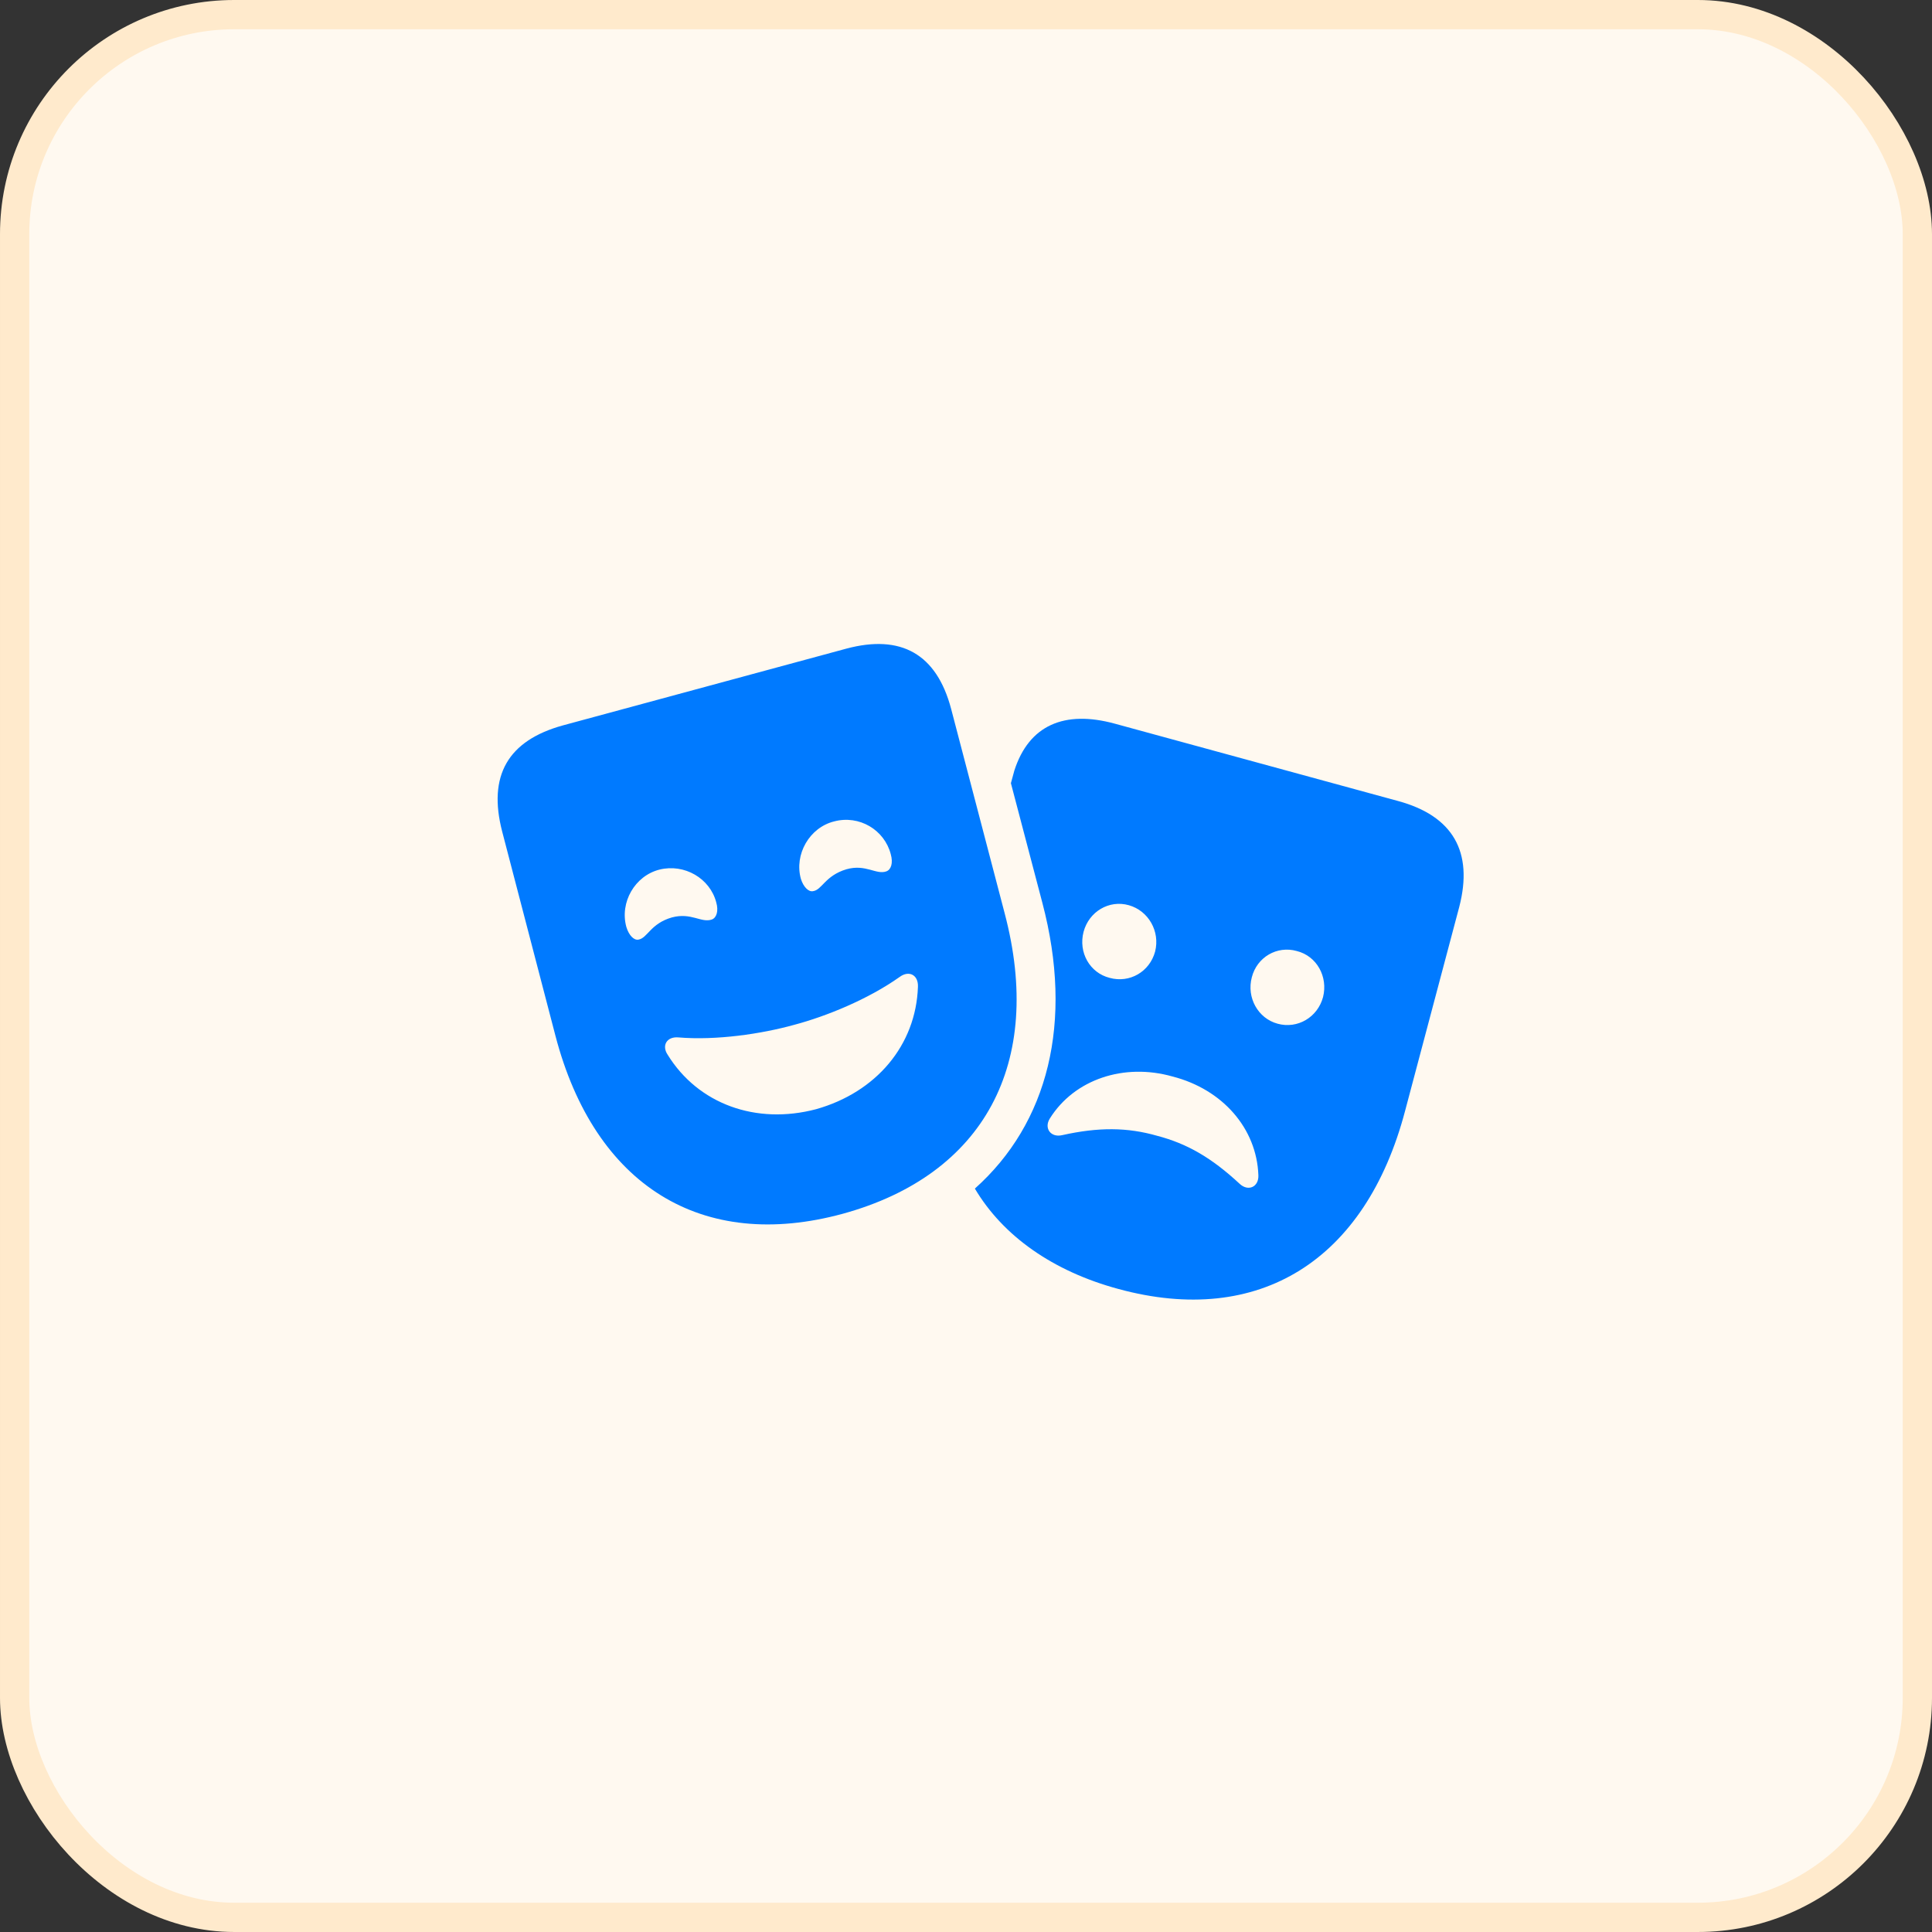 <svg width="66" height="66" viewBox="0 0 66 66" fill="none" xmlns="http://www.w3.org/2000/svg">
<rect x="0" y="0" width="66" height="66" fill="#333333" stroke="none"/>
<rect x="0.5" y="0.5" width="65" height="65" rx="7.5" fill="#FFF9F0"/>
<rect x="0.5" y="0.5" width="65" height="65" rx="7.5" stroke="#FFEACC"/>
<path d="M28.797 41.462C33.615 40.136 35.678 36.327 34.319 31.192L32.491 24.212C31.993 22.338 30.781 21.66 28.914 22.158L19.228 24.781C17.352 25.299 16.658 26.495 17.156 28.41L18.974 35.38C20.313 40.505 23.979 42.778 28.797 41.462ZM27.878 37.892C25.835 38.431 23.851 37.723 22.806 36.028C22.6 35.718 22.776 35.409 23.167 35.439C24.467 35.549 26.011 35.32 27.126 35.011C28.22 34.721 29.647 34.143 30.732 33.375C31.055 33.136 31.377 33.306 31.358 33.714C31.289 35.709 29.931 37.314 27.878 37.892ZM22.952 31.341C22.219 31.551 22.121 32.049 21.809 32.099C21.662 32.129 21.486 31.959 21.398 31.67C21.164 30.823 21.691 29.916 22.532 29.706C23.382 29.497 24.252 30.005 24.467 30.823C24.555 31.122 24.477 31.351 24.32 31.411C23.959 31.541 23.617 31.162 22.952 31.341ZM28.914 29.696C28.181 29.916 28.083 30.404 27.771 30.444C27.624 30.474 27.448 30.304 27.36 30.025C27.126 29.188 27.653 28.27 28.494 28.061C29.354 27.832 30.214 28.35 30.429 29.178C30.517 29.487 30.439 29.706 30.283 29.766C29.931 29.896 29.579 29.507 28.914 29.696ZM47.758 27.363L38.082 24.721C36.362 24.252 35.15 24.771 34.651 26.326L34.534 26.755L35.609 30.843C36.684 34.921 35.805 38.371 33.303 40.604C34.261 42.219 35.961 43.426 38.209 44.034C43.008 45.34 46.654 43.067 48.002 37.942L49.85 30.982C50.338 29.098 49.635 27.872 47.758 27.363ZM37.906 33.405C37.232 33.236 36.831 32.538 37.017 31.83C37.202 31.142 37.887 30.733 38.561 30.923C39.235 31.112 39.636 31.82 39.46 32.508C39.274 33.196 38.59 33.595 37.906 33.405ZM43.643 34.971C42.979 34.791 42.578 34.083 42.764 33.385C42.94 32.697 43.624 32.299 44.298 32.488C44.982 32.657 45.373 33.365 45.197 34.063C45.012 34.751 44.327 35.16 43.643 34.971ZM39.529 38.8C38.512 38.51 37.535 38.5 36.284 38.779C35.893 38.869 35.658 38.54 35.863 38.211C36.704 36.865 38.404 36.307 40.056 36.775C41.767 37.214 42.93 38.55 42.988 40.145C43.008 40.544 42.646 40.714 42.353 40.445C41.386 39.547 40.555 39.069 39.529 38.8Z" fill="#007AFF"/>
</svg>
